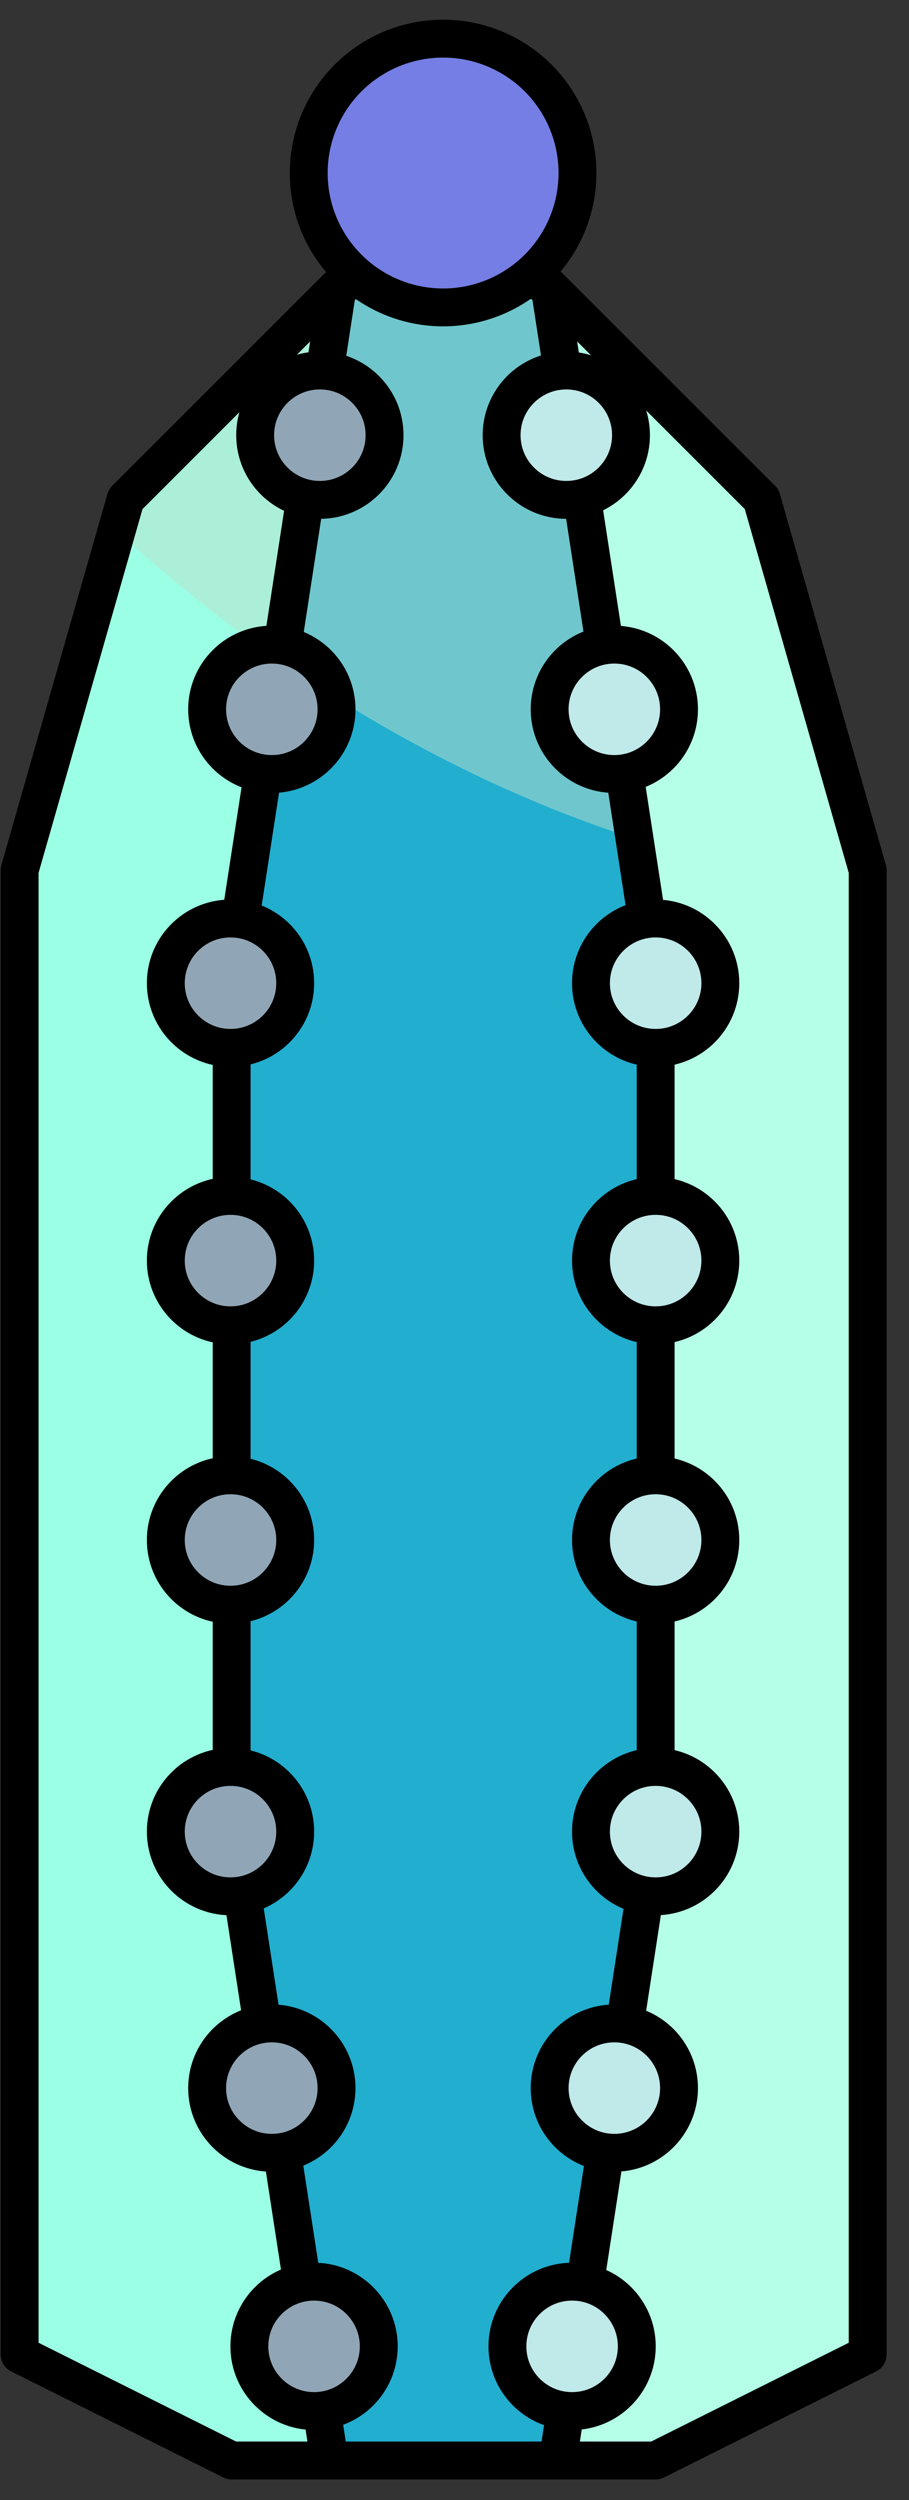 <?xml version="1.0" encoding="UTF-8" standalone="no"?><!DOCTYPE svg PUBLIC "-//W3C//DTD SVG 1.1//EN" "http://www.w3.org/Graphics/SVG/1.1/DTD/svg11.dtd"><svg width="100%" height="100%" viewBox="0 0 24 66" version="1.1" xmlns="http://www.w3.org/2000/svg" xmlns:xlink="http://www.w3.org/1999/xlink" xml:space="preserve" xmlns:serif="http://www.serif.com/" style="fill-rule:evenodd;clip-rule:evenodd;stroke-linecap:round;stroke-linejoin:round;stroke-miterlimit:1.5;"><rect x="0" y="0" width="24" height="66" fill="#333333" stroke="none"/><g id="cactus14"><path d="M22.909,45.365l0,-22.391l-2.799,-9.796l-5.598,-5.597l-2.798,-1.4l-2.799,1.4l-5.598,5.597l-2.799,9.796l0,39.184l5.598,2.799l11.195,0l5.598,-2.799l0,-16.793Z" style="fill:#9bffe5;"/><clipPath id="_clip1"><path d="M22.909,45.365l0,-22.391l-2.799,-9.796l-5.598,-5.597l-2.798,-1.4l-2.799,1.4l-5.598,5.597l-2.799,9.796l0,39.184l5.598,2.799l11.195,0l5.598,-2.799l0,-16.793Z"/></clipPath><g clip-path="url(#_clip1)"><path d="M20.601,-1.876c9.707,6.793 14.58,16.605 10.876,21.898c-3.704,5.293 -14.592,4.075 -24.298,-2.717c-9.707,-6.793 -14.581,-16.606 -10.876,-21.899c3.704,-5.293 14.592,-4.075 24.298,2.718Z" style="fill:#bce0cc;fill-opacity:0.5;"/><path d="M24.244,4.05l-12.53,1.248l-0.891,62.903l17.683,-3.244l-4.262,-60.907Z" style="fill:#b5ffe8;stroke:#000;stroke-width:1px;"/><path d="M6.116,25.773l2.799,-18.192l2.799,-1.4l2.798,1.4l2.799,18.192l0,22.391l-2.799,18.192l-5.597,0l-2.799,-18.192l0,-22.391Z" style="fill:#22aecf;"/><clipPath id="_clip2"><path d="M6.116,25.773l2.799,-18.192l2.799,-1.4l2.798,1.4l2.799,18.192l0,22.391l-2.799,18.192l-5.597,0l-2.799,-18.192l0,-22.391Z"/></clipPath><g clip-path="url(#_clip2)"><path d="M20.601,-1.876c9.707,6.793 14.58,16.605 10.876,21.898c-3.704,5.293 -14.592,4.075 -24.298,-2.717c-9.707,-6.793 -14.581,-16.606 -10.876,-21.899c3.704,-5.293 14.592,-4.075 24.298,2.718Z" style="fill:#bce0cc;fill-opacity:0.5;"/></g><path d="M6.116,25.773l2.799,-18.192l2.799,-1.4l2.798,1.4l2.799,18.192l0,22.391l-2.799,18.192l-5.597,0l-2.799,-18.192l0,-22.391Z" style="fill:none;stroke:#000;stroke-width:1px;"/></g><path d="M22.909,45.365l0,-22.391l-2.799,-9.796l-5.598,-5.597l-2.798,-1.4l-2.799,1.4l-5.598,5.597l-2.799,9.796l0,39.184l5.598,2.799l11.195,0l5.598,-2.799l0,-16.793Z" style="fill:none;stroke:#000;stroke-width:1px;"/><g><circle cx="11.699" cy="4.568" r="3.548" style="fill:#757ee4;stroke:#000;stroke-width:1px;"/></g><g><circle cx="14.952" cy="11.489" r="1.708" style="fill:#c0e9e9;stroke:#000;stroke-width:1px;"/><circle cx="16.22" cy="18.726" r="1.708" style="fill:#c0e9e9;stroke:#000;stroke-width:1px;"/><circle cx="17.311" cy="25.956" r="1.708" style="fill:#c0e9e9;stroke:#000;stroke-width:1px;"/><circle cx="17.311" cy="33.28" r="1.708" style="fill:#c0e9e9;stroke:#000;stroke-width:1px;"/><circle cx="17.311" cy="48.355" r="1.708" style="fill:#c0e9e9;stroke:#000;stroke-width:1px;"/><circle cx="16.22" cy="55.126" r="1.708" style="fill:#c0e9e9;stroke:#000;stroke-width:1px;"/><circle cx="15.105" cy="61.944" r="1.708" style="fill:#c0e9e9;stroke:#000;stroke-width:1px;"/><circle cx="17.311" cy="40.656" r="1.708" style="fill:#c0e9e9;stroke:#000;stroke-width:1px;"/></g><g><g><circle cx="8.445" cy="11.489" r="1.708" style="fill:#c0e9e9;stroke:#000;stroke-width:1px;"/><circle cx="7.177" cy="18.726" r="1.708" style="fill:#c0e9e9;stroke:#000;stroke-width:1px;"/><circle cx="6.086" cy="25.956" r="1.708" style="fill:#c0e9e9;stroke:#000;stroke-width:1px;"/><circle cx="6.086" cy="33.28" r="1.708" style="fill:#c0e9e9;stroke:#000;stroke-width:1px;"/><circle cx="6.086" cy="48.355" r="1.708" style="fill:#c0e9e9;stroke:#000;stroke-width:1px;"/><circle cx="7.177" cy="55.126" r="1.708" style="fill:#c0e9e9;stroke:#000;stroke-width:1px;"/><circle cx="8.292" cy="61.944" r="1.708" style="fill:#c0e9e9;stroke:#000;stroke-width:1px;"/><circle cx="6.086" cy="40.656" r="1.708" style="fill:#c0e9e9;stroke:#000;stroke-width:1px;"/></g></g><g><g opacity="0.3"><circle cx="8.445" cy="11.489" r="1.708" style="fill:#1d073c;stroke:#000;stroke-width:1px;"/><circle cx="7.177" cy="18.726" r="1.708" style="fill:#1d073c;stroke:#000;stroke-width:1px;"/><circle cx="6.086" cy="25.956" r="1.708" style="fill:#1d073c;stroke:#000;stroke-width:1px;"/><circle cx="6.086" cy="33.28" r="1.708" style="fill:#1d073c;stroke:#000;stroke-width:1px;"/><circle cx="6.086" cy="48.355" r="1.708" style="fill:#1d073c;stroke:#000;stroke-width:1px;"/><circle cx="7.177" cy="55.126" r="1.708" style="fill:#1d073c;stroke:#000;stroke-width:1px;"/><circle cx="8.292" cy="61.944" r="1.708" style="fill:#1d073c;stroke:#000;stroke-width:1px;"/><circle cx="6.086" cy="40.656" r="1.708" style="fill:#1d073c;stroke:#000;stroke-width:1px;"/></g></g></g></svg>